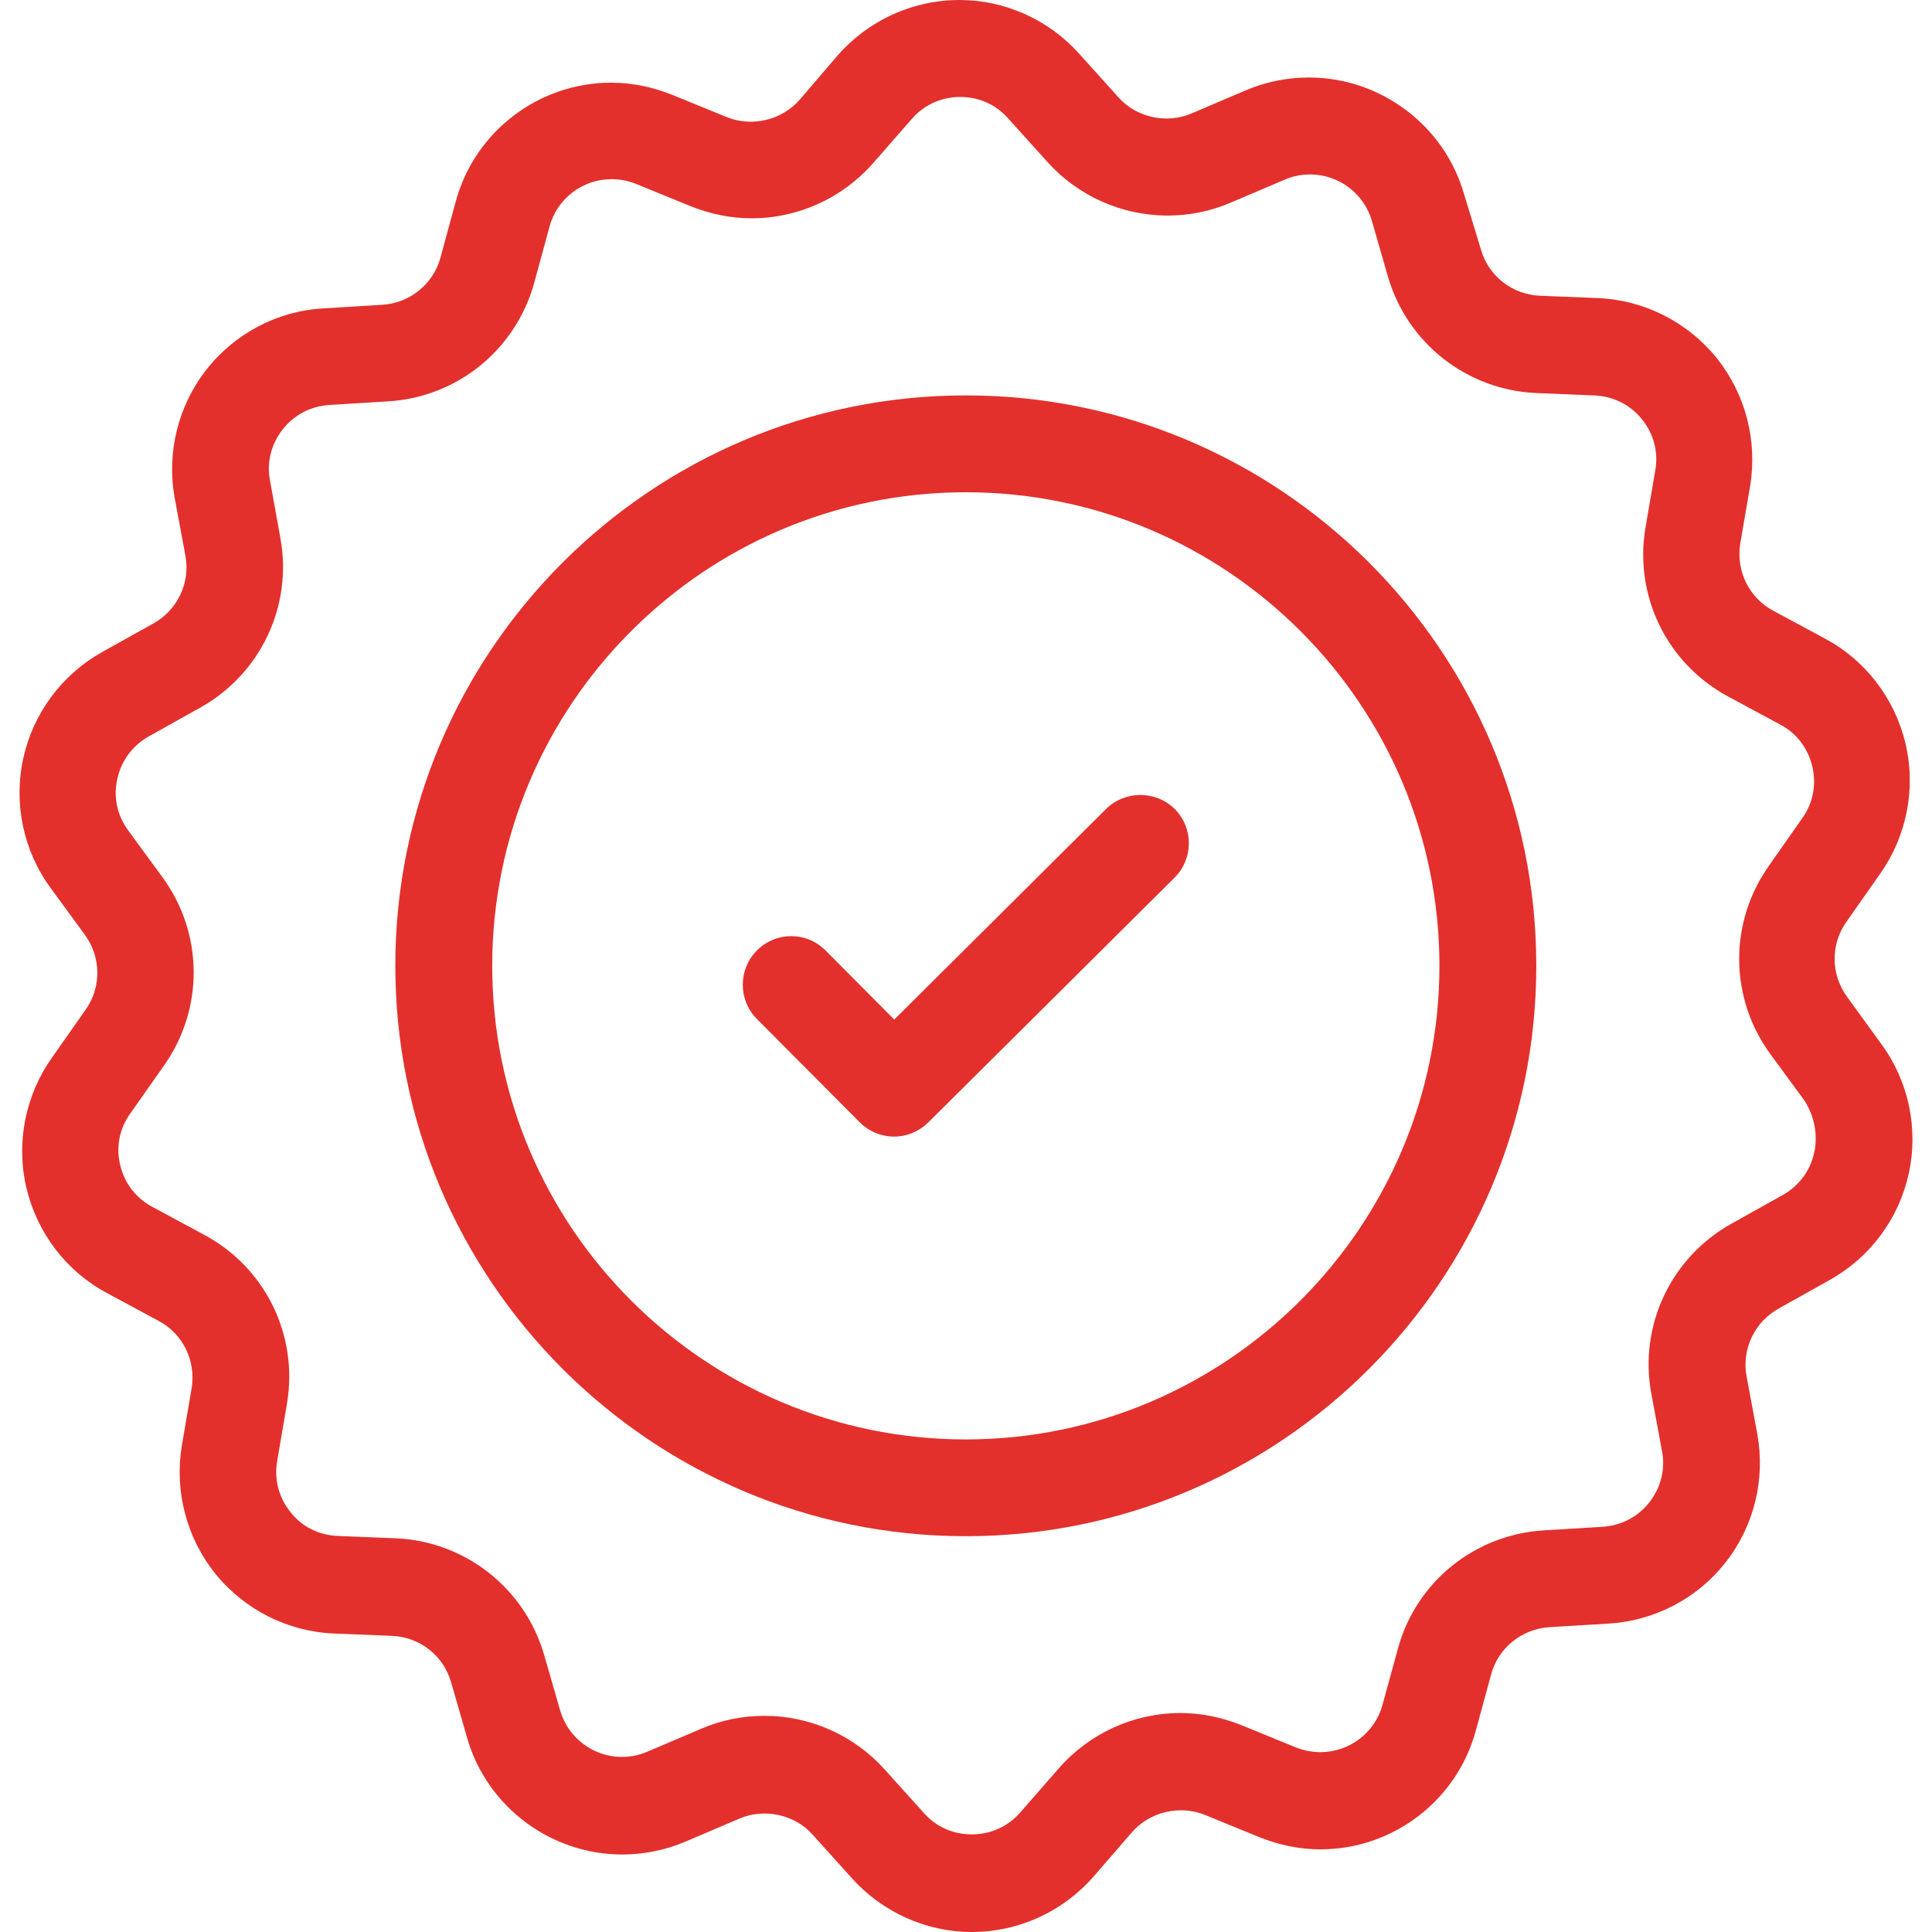 <svg width="44" height="44" viewBox="0 0 44 44" fill="none" xmlns="http://www.w3.org/2000/svg">
<g clip-path="url(#clip0_17_257)">
<path d="M21.996 9.005C14.829 9.005 9.003 14.829 9.003 21.995C9.003 29.153 14.829 34.986 21.996 34.986C29.163 34.986 34.988 29.152 34.988 21.995C34.988 14.829 29.163 9.005 21.996 9.005ZM21.996 32.782C16.054 32.782 11.21 27.948 11.21 21.996C11.21 16.054 16.044 11.211 21.996 11.211C27.947 11.211 32.782 16.054 32.782 21.996C32.781 27.939 27.938 32.782 21.996 32.782Z" fill="#E3302C"/>
<path d="M42.847 23.779L42.063 22.698C41.695 22.194 41.685 21.502 42.055 20.988L42.82 19.898C43.423 19.043 43.639 17.962 43.397 16.936C43.153 15.909 42.488 15.037 41.56 14.542L40.389 13.911C39.83 13.614 39.534 13.002 39.633 12.38L39.858 11.066C40.029 10.03 39.75 8.968 39.093 8.149C38.427 7.329 37.444 6.835 36.401 6.789L35.068 6.735C34.438 6.708 33.897 6.284 33.727 5.681L33.34 4.411C32.89 2.854 31.44 1.765 29.81 1.765C29.315 1.765 28.82 1.864 28.36 2.062L27.136 2.584C26.568 2.828 25.875 2.675 25.47 2.215L24.579 1.225C23.886 0.45 22.887 0 21.852 0C20.789 0 19.781 0.46 19.078 1.261L18.214 2.269C17.809 2.737 17.124 2.9 16.549 2.666L15.315 2.162C14.865 1.982 14.397 1.883 13.92 1.883C12.273 1.883 10.814 2.991 10.381 4.584L10.03 5.871C9.867 6.474 9.327 6.907 8.697 6.942L7.373 7.023C6.329 7.077 5.348 7.591 4.7 8.419C4.051 9.247 3.791 10.319 3.979 11.345L4.222 12.651C4.339 13.272 4.042 13.894 3.493 14.199L2.331 14.847C1.412 15.361 0.756 16.242 0.53 17.269C0.305 18.296 0.53 19.376 1.152 20.222L1.936 21.294C2.304 21.799 2.314 22.491 1.944 23.004L1.179 24.093C0.576 24.949 0.36 26.029 0.602 27.056C0.846 28.083 1.512 28.956 2.439 29.45L3.61 30.081C4.169 30.378 4.464 30.99 4.365 31.612L4.141 32.926C3.97 33.96 4.248 35.024 4.906 35.843C5.572 36.663 6.555 37.157 7.597 37.202L8.931 37.256C9.561 37.283 10.101 37.706 10.272 38.309L10.641 39.588C11.091 41.145 12.541 42.235 14.17 42.235C14.665 42.235 15.16 42.136 15.62 41.938L16.843 41.416C17.411 41.173 18.105 41.326 18.509 41.785L19.401 42.775C20.097 43.55 21.095 44 22.131 44C23.194 44 24.201 43.541 24.904 42.739L25.777 41.731C26.182 41.263 26.866 41.1 27.443 41.334L28.676 41.838C29.126 42.019 29.595 42.118 30.072 42.118C31.719 42.118 33.178 41.01 33.61 39.416L33.961 38.129C34.123 37.526 34.664 37.094 35.294 37.057L36.626 36.977C37.68 36.914 38.652 36.409 39.3 35.581C39.949 34.753 40.209 33.691 40.021 32.656L39.778 31.35C39.661 30.728 39.958 30.107 40.507 29.802L41.668 29.152C42.587 28.64 43.244 27.758 43.47 26.731C43.695 25.705 43.469 24.625 42.847 23.778L42.847 23.779ZM41.316 26.254C41.227 26.669 40.966 27.011 40.597 27.218L39.436 27.867C38.058 28.631 37.32 30.189 37.607 31.737L37.851 33.043C37.932 33.467 37.823 33.881 37.563 34.214C37.302 34.547 36.923 34.745 36.492 34.772L35.168 34.853C33.592 34.944 32.251 36.023 31.837 37.546L31.486 38.824C31.315 39.462 30.73 39.904 30.073 39.904C29.883 39.904 29.694 39.868 29.514 39.797L28.28 39.292C27.83 39.112 27.362 39.013 26.885 39.013C25.823 39.013 24.815 39.472 24.113 40.273L23.239 41.274C22.959 41.597 22.563 41.777 22.131 41.777C21.708 41.777 21.32 41.606 21.042 41.291L20.15 40.301C19.457 39.527 18.458 39.077 17.413 39.077C16.908 39.077 16.423 39.175 15.963 39.374L14.739 39.895C14.55 39.976 14.362 40.013 14.164 40.013C13.514 40.013 12.939 39.58 12.758 38.959L12.39 37.681C11.948 36.169 10.597 35.105 9.021 35.034L7.689 34.98C7.265 34.962 6.878 34.772 6.617 34.439C6.348 34.106 6.241 33.693 6.312 33.278L6.536 31.963C6.798 30.405 6.042 28.866 4.646 28.119L3.476 27.489C3.097 27.29 2.836 26.948 2.737 26.534C2.638 26.12 2.719 25.697 2.971 25.354L3.736 24.265C4.646 22.979 4.637 21.259 3.701 19.98L2.917 18.909C2.666 18.566 2.575 18.144 2.674 17.73C2.765 17.316 3.026 16.973 3.395 16.767L4.556 16.118C5.933 15.353 6.673 13.796 6.384 12.246L6.15 10.95C6.068 10.527 6.177 10.113 6.437 9.78C6.699 9.447 7.077 9.249 7.509 9.222L8.832 9.141C10.408 9.05 11.74 7.971 12.164 6.449L12.515 5.162C12.685 4.522 13.271 4.08 13.928 4.08C14.118 4.08 14.307 4.118 14.487 4.189L15.721 4.693C16.171 4.873 16.639 4.972 17.116 4.972C18.178 4.972 19.187 4.512 19.889 3.711L20.762 2.713C21.042 2.388 21.438 2.208 21.87 2.208C22.293 2.208 22.681 2.38 22.959 2.695L23.85 3.684C24.544 4.459 25.543 4.909 26.588 4.909C27.092 4.909 27.578 4.81 28.038 4.611L29.262 4.09C29.451 4.008 29.639 3.973 29.837 3.973C30.487 3.973 31.062 4.405 31.242 5.025L31.611 6.305C32.053 7.817 33.404 8.879 34.98 8.951L36.312 9.006C36.736 9.024 37.123 9.212 37.392 9.546C37.663 9.879 37.77 10.293 37.699 10.707L37.474 12.022C37.212 13.58 37.969 15.118 39.364 15.867L40.535 16.497C40.913 16.694 41.174 17.037 41.273 17.451C41.372 17.865 41.292 18.289 41.048 18.63L40.284 19.72C39.374 21.007 39.382 22.726 40.319 24.006L41.103 25.076C41.317 25.418 41.408 25.84 41.317 26.254L41.316 26.254Z" fill="#E3302C"/>
<path d="M25.192 18.422L20.366 23.22L18.799 21.644C18.366 21.212 17.673 21.212 17.241 21.644C16.809 22.076 16.809 22.769 17.233 23.202L19.583 25.562C19.789 25.768 20.069 25.885 20.366 25.885C20.654 25.885 20.933 25.768 21.141 25.562L26.75 19.988C27.182 19.556 27.182 18.863 26.76 18.43C26.327 17.998 25.624 17.998 25.192 18.422L25.192 18.422Z" fill="#E3302C"/>
</g>
<defs>
<clipPath id="clip0_17_257">
<rect width="44" height="44" fill="white"/>
</clipPath>
</defs>
</svg>

